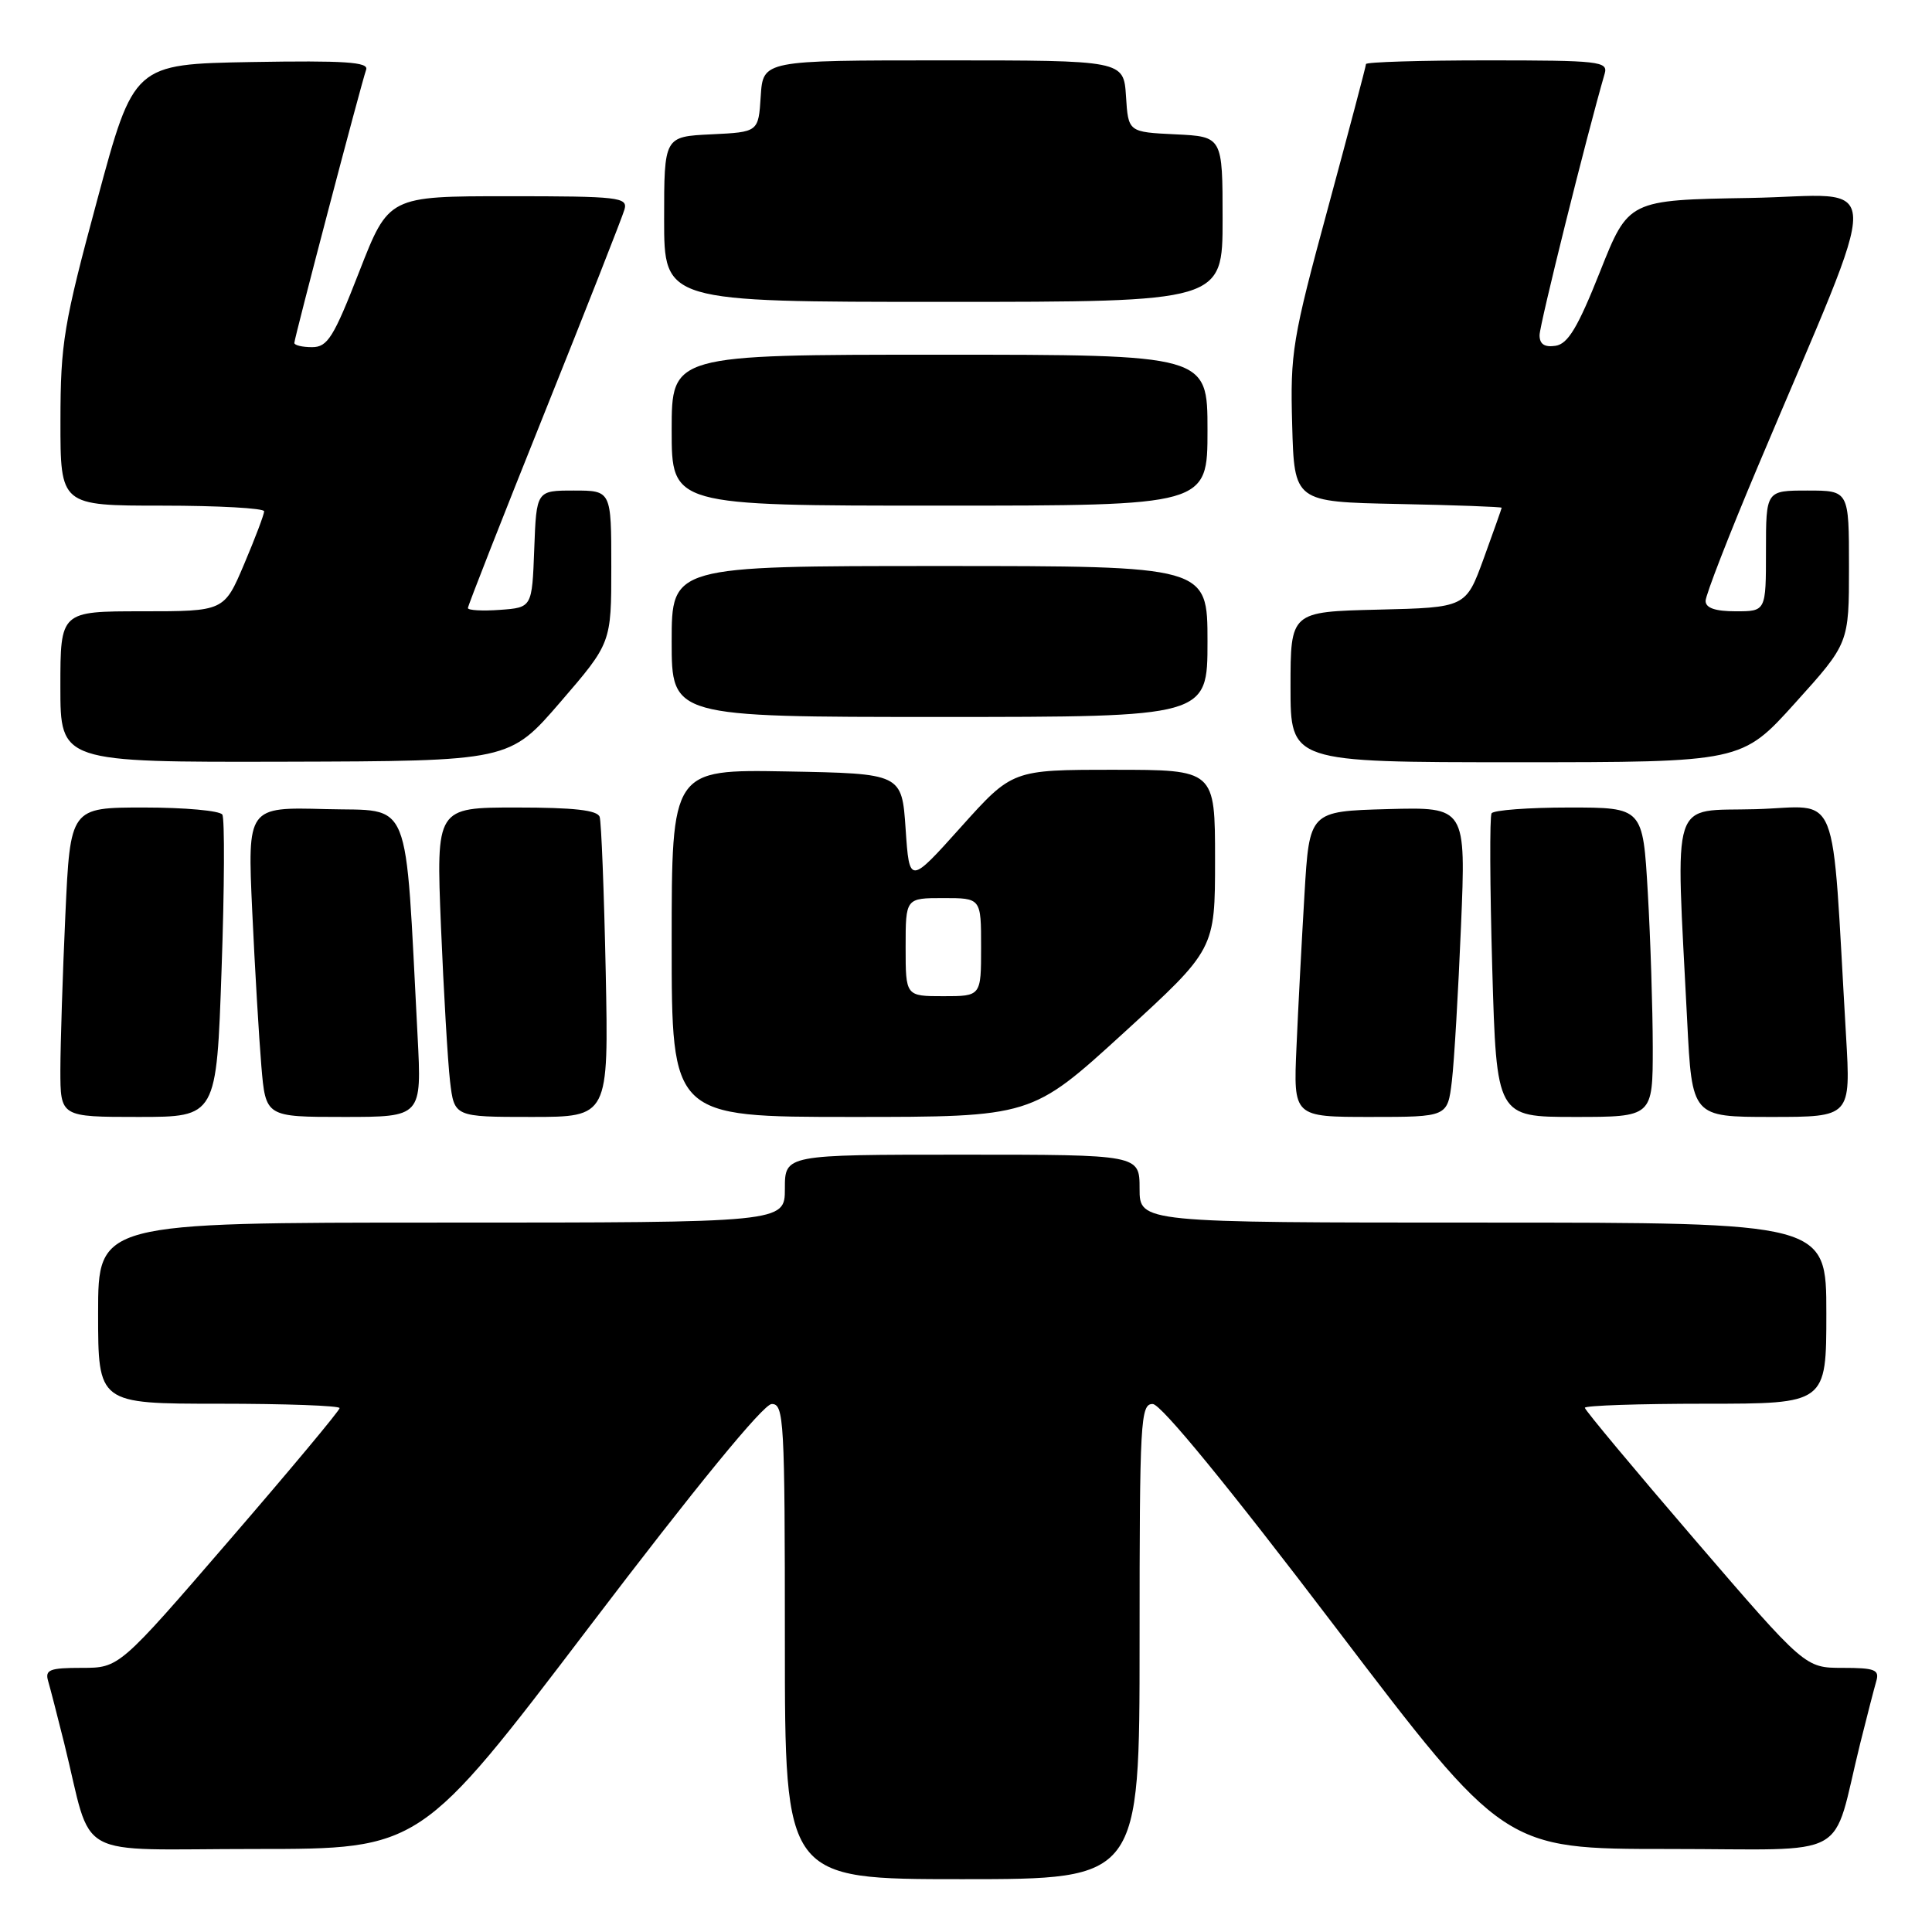 <?xml version="1.0" encoding="UTF-8" standalone="no"?>
<!DOCTYPE svg PUBLIC "-//W3C//DTD SVG 1.1//EN" "http://www.w3.org/Graphics/SVG/1.1/DTD/svg11.dtd" >
<svg xmlns="http://www.w3.org/2000/svg" xmlns:xlink="http://www.w3.org/1999/xlink" version="1.1" viewBox="0 0 256 256">
 <g >
 <path fill="currentColor"
d=" M 151.00 217.50 C 151.00 188.15 151.12 186.00 152.75 186.04 C 153.85 186.06 162.83 197.03 176.90 215.54 C 199.30 245.00 199.30 245.00 221.11 245.00 C 245.77 245.00 242.58 246.76 246.49 231.00 C 247.38 227.43 248.34 223.71 248.62 222.75 C 249.06 221.25 248.43 221.00 244.16 221.00 C 239.18 221.00 239.18 221.00 224.59 204.04 C 216.57 194.71 210.00 186.83 210.00 186.54 C 210.00 186.24 217.20 186.00 226.00 186.00 C 242.00 186.00 242.00 186.00 242.00 174.00 C 242.00 162.00 242.00 162.00 196.50 162.00 C 151.00 162.00 151.00 162.00 151.00 157.50 C 151.00 153.00 151.00 153.00 127.50 153.00 C 104.00 153.00 104.00 153.00 104.00 157.50 C 104.00 162.00 104.00 162.00 58.50 162.00 C 13.00 162.00 13.00 162.00 13.00 174.00 C 13.00 186.00 13.00 186.00 29.00 186.00 C 37.80 186.00 45.00 186.26 45.00 186.58 C 45.00 186.91 38.43 194.78 30.40 204.08 C 15.80 221.00 15.80 221.00 10.83 221.00 C 6.57 221.00 5.94 221.25 6.38 222.75 C 6.66 223.71 7.62 227.43 8.51 231.00 C 12.42 246.76 9.23 245.00 33.89 245.00 C 55.70 245.00 55.70 245.00 78.10 215.54 C 92.17 197.03 101.15 186.06 102.25 186.04 C 103.88 186.00 104.00 188.15 104.00 217.50 C 104.00 249.00 104.00 249.00 127.50 249.00 C 151.00 249.00 151.00 249.00 151.00 217.50 Z  M 29.36 128.44 C 29.74 117.68 29.78 108.45 29.46 107.94 C 29.14 107.42 24.48 107.00 19.10 107.00 C 9.31 107.00 9.31 107.00 8.66 121.25 C 8.30 129.09 8.01 138.31 8.00 141.75 C 8.00 148.00 8.00 148.00 18.34 148.00 C 28.69 148.00 28.69 148.00 29.36 128.44 Z  M 55.33 137.25 C 53.63 104.88 54.71 107.53 43.15 107.21 C 32.79 106.93 32.79 106.93 33.42 120.71 C 33.77 128.30 34.32 137.54 34.63 141.25 C 35.20 148.00 35.20 148.00 45.55 148.00 C 55.89 148.00 55.89 148.00 55.33 137.25 Z  M 80.26 128.75 C 80.04 118.16 79.68 108.94 79.46 108.25 C 79.18 107.35 76.06 107.00 68.43 107.00 C 57.79 107.00 57.79 107.00 58.43 122.75 C 58.79 131.41 59.33 140.64 59.63 143.25 C 60.19 148.00 60.19 148.00 70.42 148.00 C 80.65 148.00 80.65 148.00 80.26 128.75 Z  M 148.85 136.90 C 161.00 125.79 161.00 125.79 161.00 113.90 C 161.00 102.00 161.00 102.00 147.57 102.00 C 134.14 102.00 134.14 102.00 127.32 109.60 C 120.50 117.20 120.50 117.20 120.00 109.85 C 119.50 102.50 119.50 102.50 104.25 102.22 C 89.00 101.95 89.00 101.95 89.00 124.97 C 89.00 148.00 89.00 148.00 112.85 148.00 C 136.69 148.00 136.69 148.00 148.85 136.90 Z  M 192.38 143.25 C 192.69 140.64 193.23 131.40 193.59 122.71 C 194.25 106.93 194.25 106.93 183.87 107.21 C 173.50 107.50 173.50 107.50 172.85 118.50 C 172.49 124.55 172.01 133.66 171.79 138.75 C 171.38 148.00 171.38 148.00 181.60 148.00 C 191.81 148.00 191.81 148.00 192.38 143.25 Z  M 219.00 138.75 C 218.99 133.66 218.70 124.44 218.34 118.25 C 217.69 107.00 217.69 107.00 207.91 107.00 C 202.52 107.00 197.90 107.35 197.64 107.77 C 197.38 108.20 197.42 117.43 197.73 128.27 C 198.30 148.00 198.30 148.00 208.65 148.00 C 219.00 148.00 219.00 148.00 219.00 138.75 Z  M 244.61 137.25 C 242.63 103.48 243.99 106.90 232.64 107.22 C 221.19 107.54 222.03 104.94 223.56 135.25 C 224.20 148.00 224.20 148.00 234.72 148.00 C 245.24 148.00 245.24 148.00 244.61 137.25 Z  M 74.25 93.03 C 81.00 85.20 81.00 85.20 81.00 75.10 C 81.00 65.00 81.00 65.00 76.04 65.00 C 71.08 65.00 71.08 65.00 70.79 72.75 C 70.50 80.50 70.50 80.50 66.25 80.81 C 63.91 80.98 62.00 80.87 62.00 80.57 C 62.00 80.26 66.56 68.65 72.13 54.76 C 77.70 40.87 82.48 28.71 82.75 27.75 C 83.20 26.14 82.00 26.00 67.36 26.00 C 51.50 26.00 51.50 26.00 47.60 36.00 C 44.20 44.73 43.40 46.00 41.35 46.00 C 40.06 46.00 39.00 45.75 39.00 45.44 C 39.00 44.82 47.83 11.20 48.52 9.22 C 48.86 8.22 45.66 8.01 33.34 8.22 C 17.73 8.50 17.73 8.50 12.88 26.50 C 8.43 42.97 8.02 45.45 8.01 55.75 C 8.00 67.00 8.00 67.00 21.50 67.00 C 28.93 67.00 35.00 67.34 35.00 67.75 C 35.00 68.16 33.81 71.31 32.35 74.75 C 29.70 81.00 29.70 81.00 18.85 81.00 C 8.00 81.00 8.00 81.00 8.00 91.00 C 8.00 101.00 8.00 101.00 37.75 100.93 C 67.50 100.85 67.50 100.85 74.25 93.03 Z  M 237.89 93.12 C 245.00 85.24 245.00 85.24 245.00 75.12 C 245.00 65.00 245.00 65.00 239.50 65.00 C 234.00 65.00 234.00 65.00 234.00 73.00 C 234.00 81.00 234.00 81.00 230.00 81.00 C 227.27 81.00 226.00 80.56 226.00 79.62 C 226.00 78.86 229.10 70.87 232.90 61.87 C 249.88 21.58 250.00 25.92 231.85 26.23 C 215.78 26.50 215.78 26.50 212.01 36.00 C 209.07 43.40 207.76 45.57 206.12 45.82 C 204.65 46.04 204.00 45.60 204.00 44.41 C 204.00 43.05 210.22 18.06 212.63 9.75 C 213.10 8.13 211.90 8.00 197.07 8.00 C 188.23 8.00 181.00 8.22 181.00 8.49 C 181.00 8.76 178.73 17.32 175.97 27.53 C 171.24 44.95 170.95 46.71 171.22 56.29 C 171.50 66.50 171.50 66.50 185.25 66.78 C 192.81 66.93 198.99 67.16 198.98 67.28 C 198.97 67.40 197.90 70.42 196.60 74.00 C 194.23 80.50 194.23 80.50 182.61 80.78 C 171.00 81.06 171.00 81.06 171.00 91.03 C 171.00 101.00 171.00 101.00 200.89 101.00 C 230.79 101.00 230.79 101.00 237.89 93.12 Z  M 160.00 85.00 C 160.00 75.00 160.00 75.00 124.50 75.00 C 89.00 75.00 89.00 75.00 89.00 85.00 C 89.00 95.00 89.00 95.00 124.50 95.00 C 160.00 95.00 160.00 95.00 160.00 85.00 Z  M 160.00 57.00 C 160.00 47.00 160.00 47.00 124.50 47.00 C 89.00 47.00 89.00 47.00 89.00 57.00 C 89.00 67.00 89.00 67.00 124.50 67.00 C 160.00 67.00 160.00 67.00 160.00 57.00 Z  M 162.00 29.05 C 162.00 18.10 162.00 18.10 155.75 17.80 C 149.50 17.50 149.50 17.50 149.20 12.75 C 148.89 8.00 148.89 8.00 125.00 8.00 C 101.11 8.00 101.11 8.00 100.80 12.75 C 100.50 17.50 100.50 17.50 94.25 17.80 C 88.00 18.10 88.00 18.10 88.00 29.05 C 88.00 40.00 88.00 40.00 125.00 40.00 C 162.00 40.00 162.00 40.00 162.00 29.05 Z  M 120.00 125.50 C 120.00 119.00 120.00 119.00 125.00 119.00 C 130.00 119.00 130.00 119.00 130.00 125.50 C 130.00 132.00 130.00 132.00 125.00 132.00 C 120.00 132.00 120.00 132.00 120.00 125.50 Z "/>
</g>
</svg>